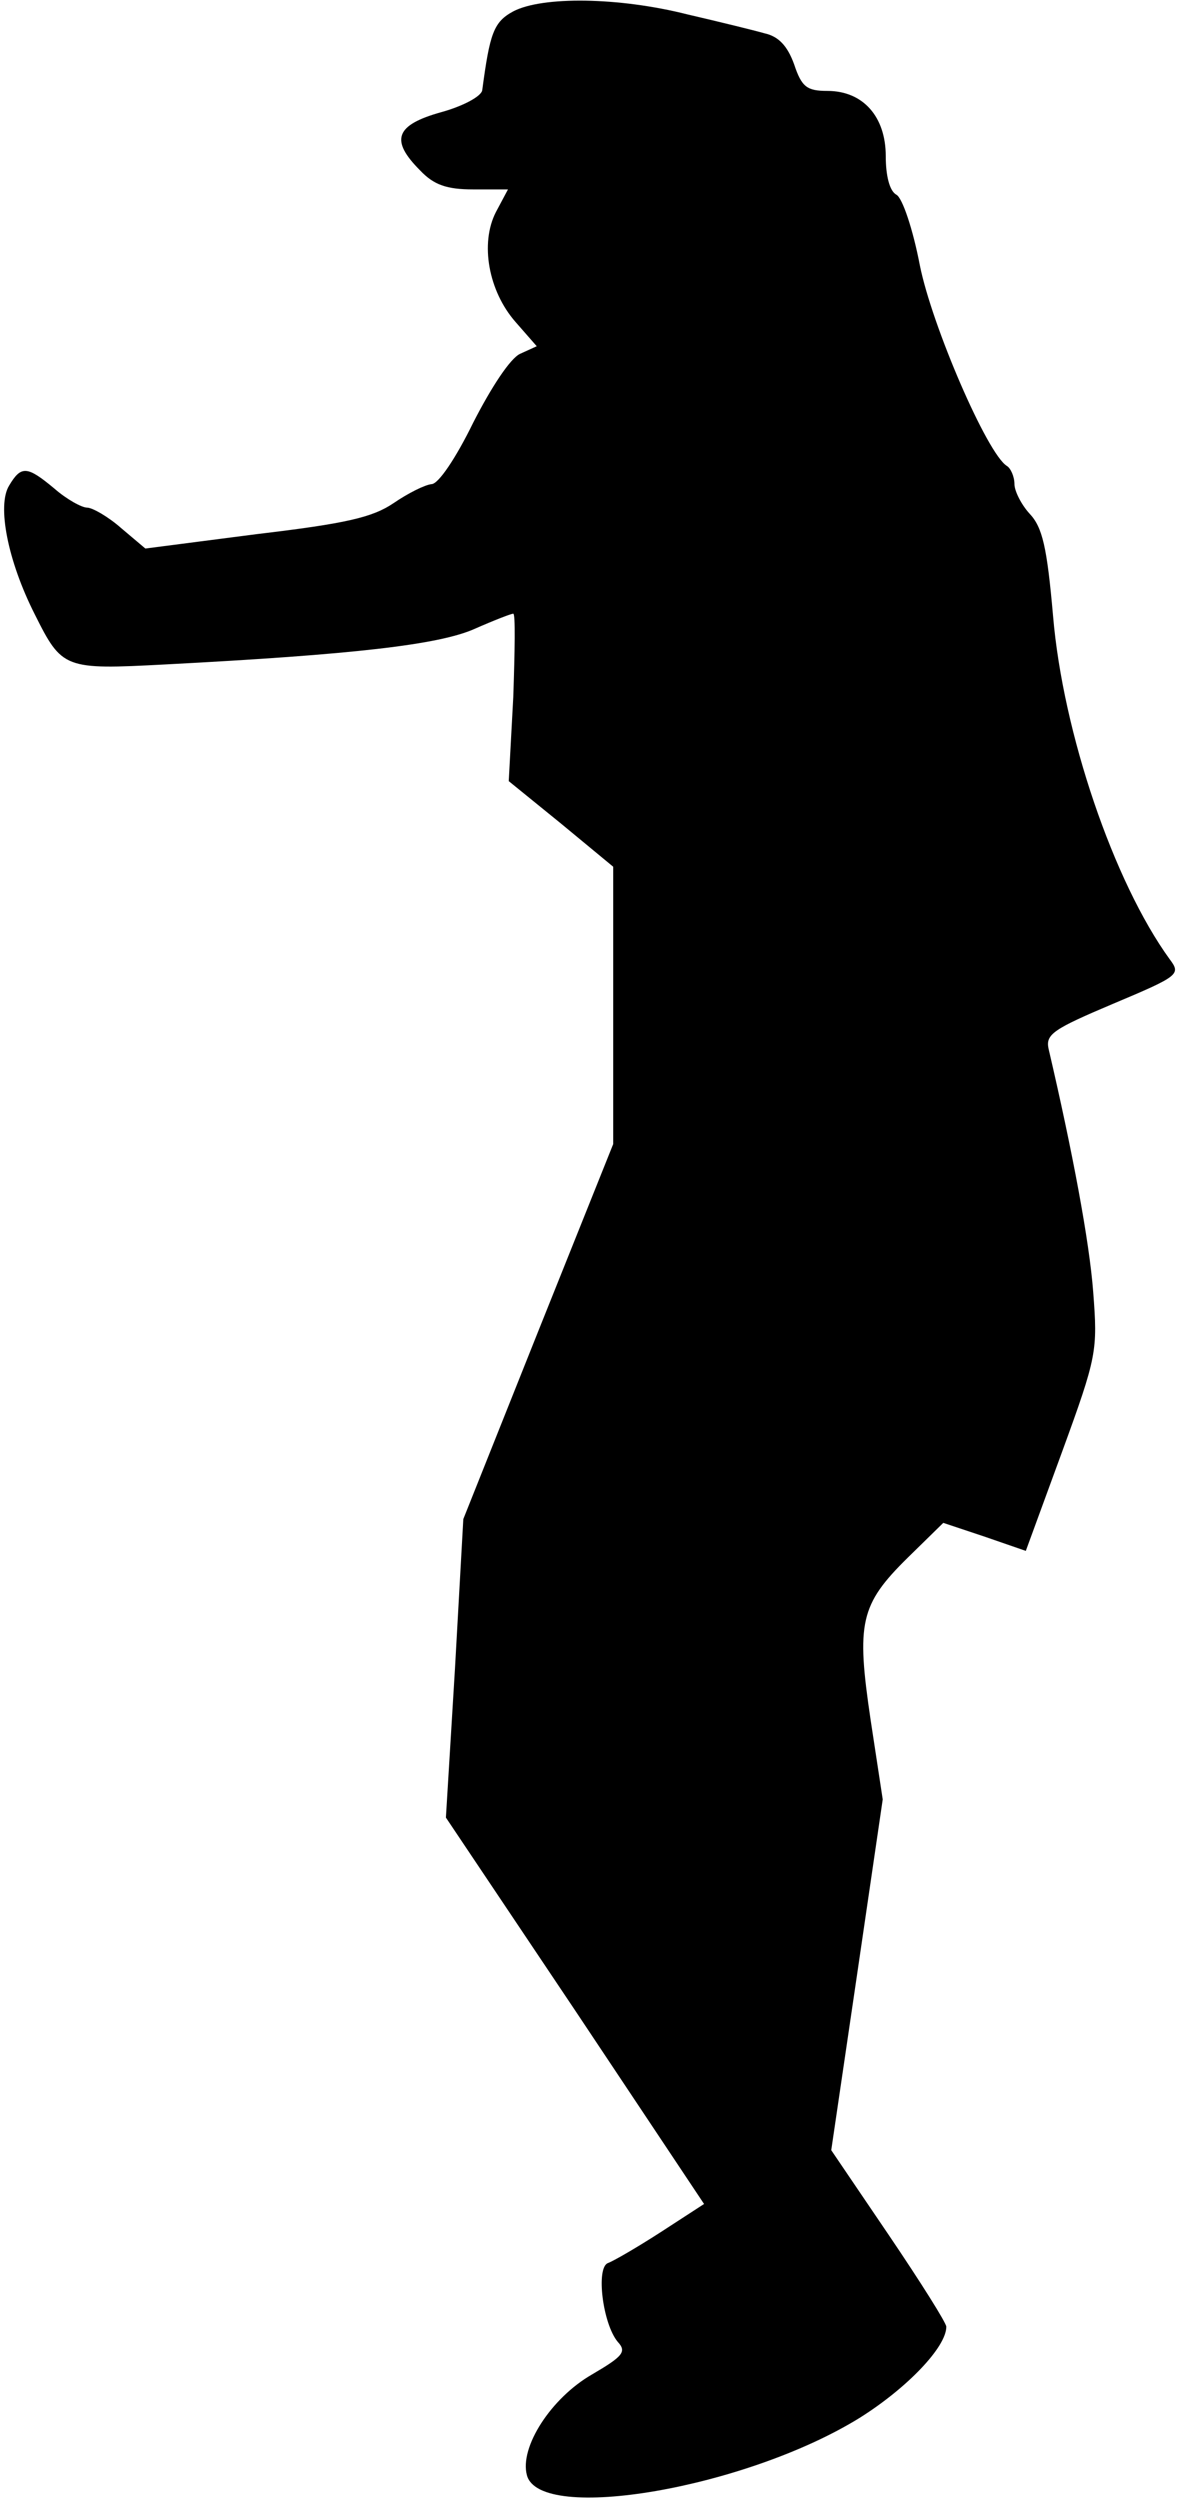 <?xml version="1.0" standalone="no"?>
<!DOCTYPE svg PUBLIC "-//W3C//DTD SVG 20010904//EN"
 "http://www.w3.org/TR/2001/REC-SVG-20010904/DTD/svg10.dtd">
<svg version="1.0" xmlns="http://www.w3.org/2000/svg"
 width="156pt" height="330pt" viewBox="0 0 156 330"
 preserveAspectRatio="xMidYMid meet">
<g transform="translate(0,330) scale(0.1,-0.1)"
fill="#000000" stroke="none">
<path fill="#000000" stroke="none" d="M678 3285 c-26 -14 -31 -29 -41 -104
-1 -8 -25 -21 -54 -29 -61 -17 -68 -37 -28 -77 18 -19 35 -25 70 -25 l46 0
-16 -30 c-21 -41 -10 -104 26 -145 l28 -32 -22 -10 c-13 -6 -38 -44 -62 -91
-23 -47 -46 -81 -55 -81 -9 -1 -31 -12 -50 -25 -28 -19 -63 -27 -181 -41
l-147 -19 -32 27 c-17 15 -38 27 -45 27 -7 0 -27 11 -43 25 -36 30 -44 31 -60
4 -16 -26 -2 -99 34 -170 36 -72 39 -73 172 -66 249 13 362 26 409 47 25 11
48 20 51 20 3 0 2 -50 0 -110 l-6 -111 69 -56 69 -57 0 -183 0 -183 -99 -247
-99 -248 -11 -197 -12 -197 171 -255 170 -255 -57 -37 c-31 -20 -62 -38 -70
-41 -16 -6 -7 -80 13 -104 12 -13 7 -19 -34 -43 -54 -31 -96 -96 -86 -133 17
-64 290 -17 440 76 62 39 114 93 114 120 0 5 -34 59 -76 121 l-76 112 34 231
34 232 -16 105 c-19 128 -14 152 49 214 l47 46 54 -18 55 -19 48 131 c46 126
47 133 41 211 -5 66 -27 184 -59 321 -4 19 7 26 85 59 88 37 90 39 75 59 -74
102 -141 299 -154 453 -8 91 -14 117 -31 135 -11 12 -20 30 -20 39 0 10 -5 21
-10 24 -26 16 -99 185 -115 265 -9 47 -23 89 -31 93 -9 5 -14 25 -14 51 0 52
-30 86 -77 86 -27 0 -34 5 -44 35 -9 25 -21 37 -39 41 -14 4 -59 15 -102 25
-91 23 -192 24 -230 4z"/>
</g>
</svg>
